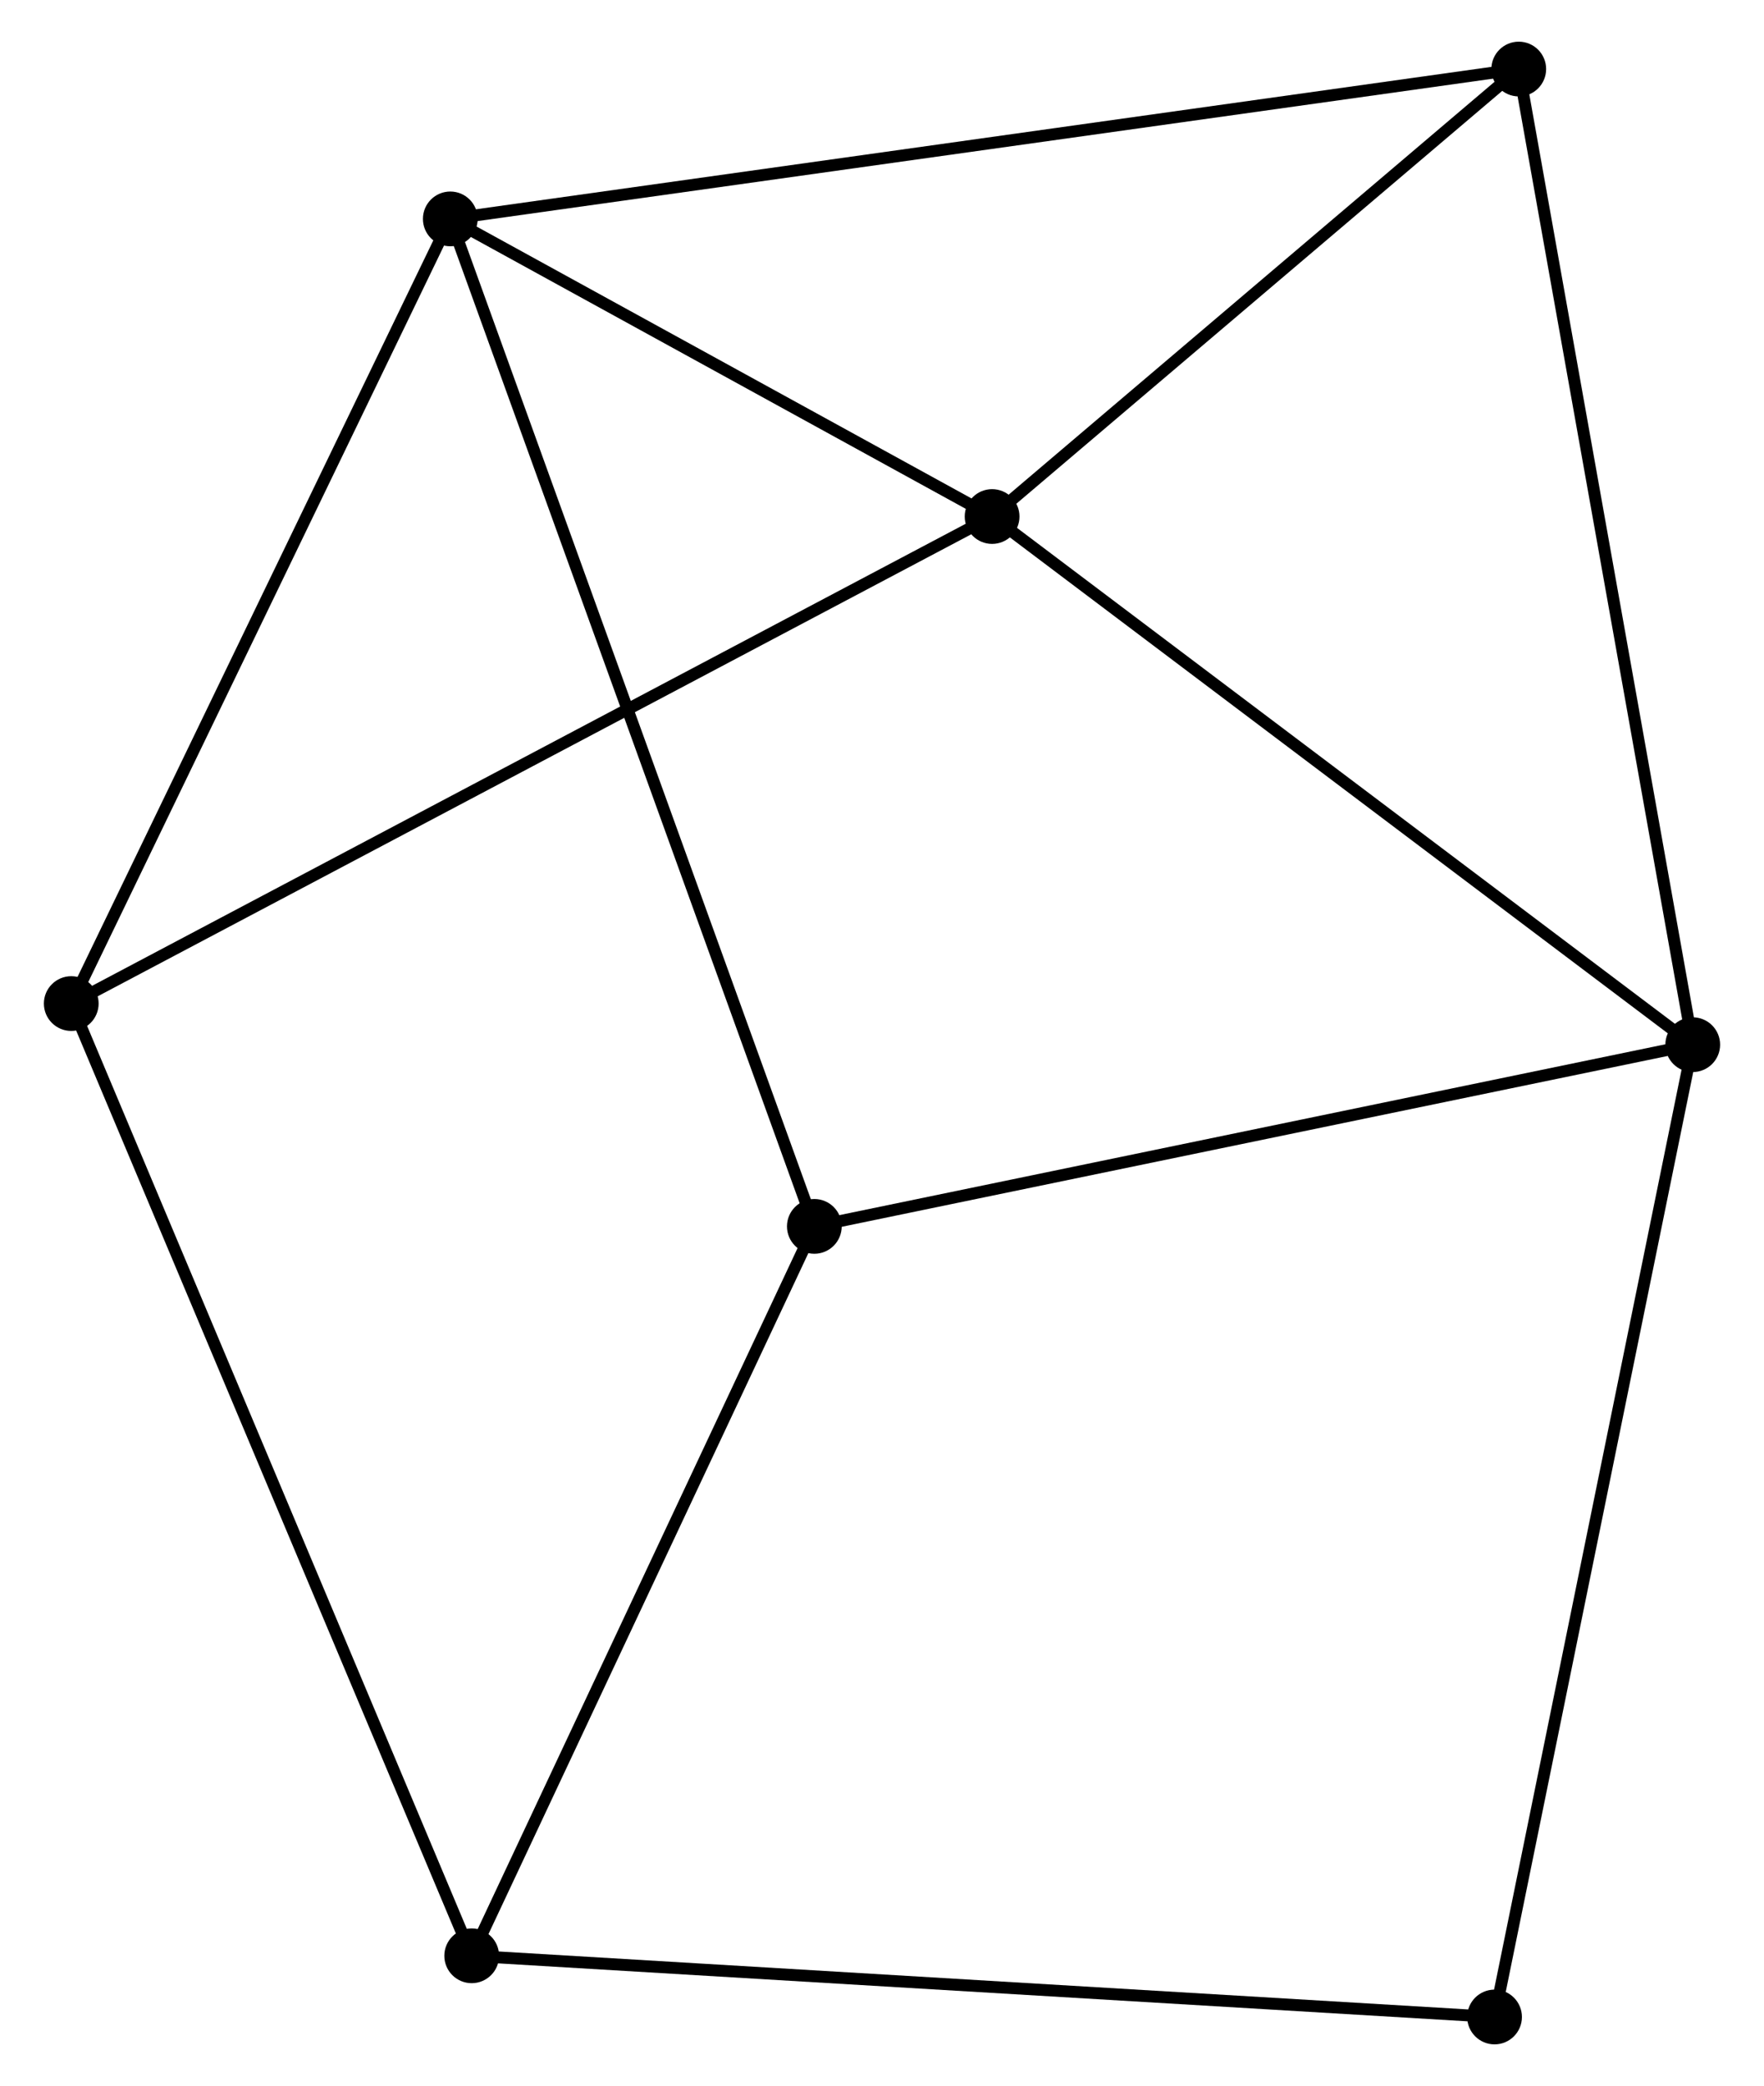 <?xml version="1.0" encoding="UTF-8" standalone="no"?>
<!DOCTYPE svg PUBLIC "-//W3C//DTD SVG 1.1//EN"
 "http://www.w3.org/Graphics/SVG/1.1/DTD/svg11.dtd">
<!-- Generated by graphviz version 2.36.0 (20140111.2315)
 -->
<!-- Title: %3 Pages: 1 -->
<svg width="148pt" height="175pt"
 viewBox="0.00 0.00 147.83 175.24" xmlns="http://www.w3.org/2000/svg" xmlns:xlink="http://www.w3.org/1999/xlink">
<g id="graph0" class="graph" transform="scale(1 1) rotate(0) translate(4 171.238)">
<title>%3</title>
<!-- 0 -->
<g id="node1" class="node"><title>0</title>
<ellipse fill="black" stroke="black" cx="79.165" cy="-127.847" rx="1.8" ry="1.8"/>
</g>
<!-- 1 -->
<g id="node2" class="node"><title>1</title>
<ellipse fill="black" stroke="black" cx="138.029" cy="-83.479" rx="1.8" ry="1.8"/>
</g>
<!-- 0&#45;&#45;1 -->
<g id="edge1" class="edge"><title>0&#45;&#45;1</title>
<path fill="none" stroke="black" d="M80.62,-126.75C88.693,-120.665 127.924,-91.096 136.409,-84.7"/>
</g>
<!-- 2 -->
<g id="node3" class="node"><title>2</title>
<ellipse fill="black" stroke="black" cx="33.645" cy="-152.849" rx="1.8" ry="1.8"/>
</g>
<!-- 0&#45;&#45;2 -->
<g id="edge2" class="edge"><title>0&#45;&#45;2</title>
<path fill="none" stroke="black" d="M77.209,-128.921C69.722,-133.034 42.93,-147.749 35.544,-151.807"/>
</g>
<!-- 4 -->
<g id="node4" class="node"><title>4</title>
<ellipse fill="black" stroke="black" cx="1.8" cy="-86.933" rx="1.8" ry="1.8"/>
</g>
<!-- 0&#45;&#45;4 -->
<g id="edge3" class="edge"><title>0&#45;&#45;4</title>
<path fill="none" stroke="black" d="M77.549,-126.992C67.481,-121.667 13.449,-93.094 3.407,-87.783"/>
</g>
<!-- 5 -->
<g id="node5" class="node"><title>5</title>
<ellipse fill="black" stroke="black" cx="123.412" cy="-165.438" rx="1.8" ry="1.8"/>
</g>
<!-- 0&#45;&#45;5 -->
<g id="edge4" class="edge"><title>0&#45;&#45;5</title>
<path fill="none" stroke="black" d="M80.637,-129.097C87.355,-134.805 115.066,-158.348 121.889,-164.144"/>
</g>
<!-- 1&#45;&#45;5 -->
<g id="edge5" class="edge"><title>1&#45;&#45;5</title>
<path fill="none" stroke="black" d="M137.668,-85.505C135.646,-96.844 125.75,-152.33 123.761,-163.483"/>
</g>
<!-- 6 -->
<g id="node6" class="node"><title>6</title>
<ellipse fill="black" stroke="black" cx="64.231" cy="-68.215" rx="1.8" ry="1.8"/>
</g>
<!-- 1&#45;&#45;6 -->
<g id="edge6" class="edge"><title>1&#45;&#45;6</title>
<path fill="none" stroke="black" d="M136.205,-83.101C126.084,-81.008 76.9,-70.835 66.263,-68.635"/>
</g>
<!-- 7 -->
<g id="node7" class="node"><title>7</title>
<ellipse fill="black" stroke="black" cx="121.379" cy="-1.8" rx="1.8" ry="1.8"/>
</g>
<!-- 1&#45;&#45;7 -->
<g id="edge7" class="edge"><title>1&#45;&#45;7</title>
<path fill="none" stroke="black" d="M137.618,-81.46C135.314,-70.159 124.042,-14.864 121.776,-3.748"/>
</g>
<!-- 2&#45;&#45;4 -->
<g id="edge8" class="edge"><title>2&#45;&#45;4</title>
<path fill="none" stroke="black" d="M32.858,-151.22C28.491,-142.179 7.267,-98.249 2.677,-88.747"/>
</g>
<!-- 2&#45;&#45;5 -->
<g id="edge9" class="edge"><title>2&#45;&#45;5</title>
<path fill="none" stroke="black" d="M35.52,-153.112C47.203,-154.75 109.895,-163.543 121.547,-165.177"/>
</g>
<!-- 2&#45;&#45;6 -->
<g id="edge10" class="edge"><title>2&#45;&#45;6</title>
<path fill="none" stroke="black" d="M34.284,-151.081C38.265,-140.067 59.626,-80.959 63.596,-69.973"/>
</g>
<!-- 3 -->
<g id="node8" class="node"><title>3</title>
<ellipse fill="black" stroke="black" cx="35.444" cy="-6.94" rx="1.8" ry="1.8"/>
</g>
<!-- 3&#45;&#45;4 -->
<g id="edge11" class="edge"><title>3&#45;&#45;4</title>
<path fill="none" stroke="black" d="M34.741,-8.61C30.363,-19.021 6.866,-74.888 2.499,-85.271"/>
</g>
<!-- 3&#45;&#45;6 -->
<g id="edge12" class="edge"><title>3&#45;&#45;6</title>
<path fill="none" stroke="black" d="M36.274,-8.707C40.478,-17.655 59.37,-57.867 63.452,-66.556"/>
</g>
<!-- 3&#45;&#45;7 -->
<g id="edge13" class="edge"><title>3&#45;&#45;7</title>
<path fill="none" stroke="black" d="M37.568,-6.812C49.457,-6.101 107.635,-2.622 119.329,-1.923"/>
</g>
</g>
</svg>
